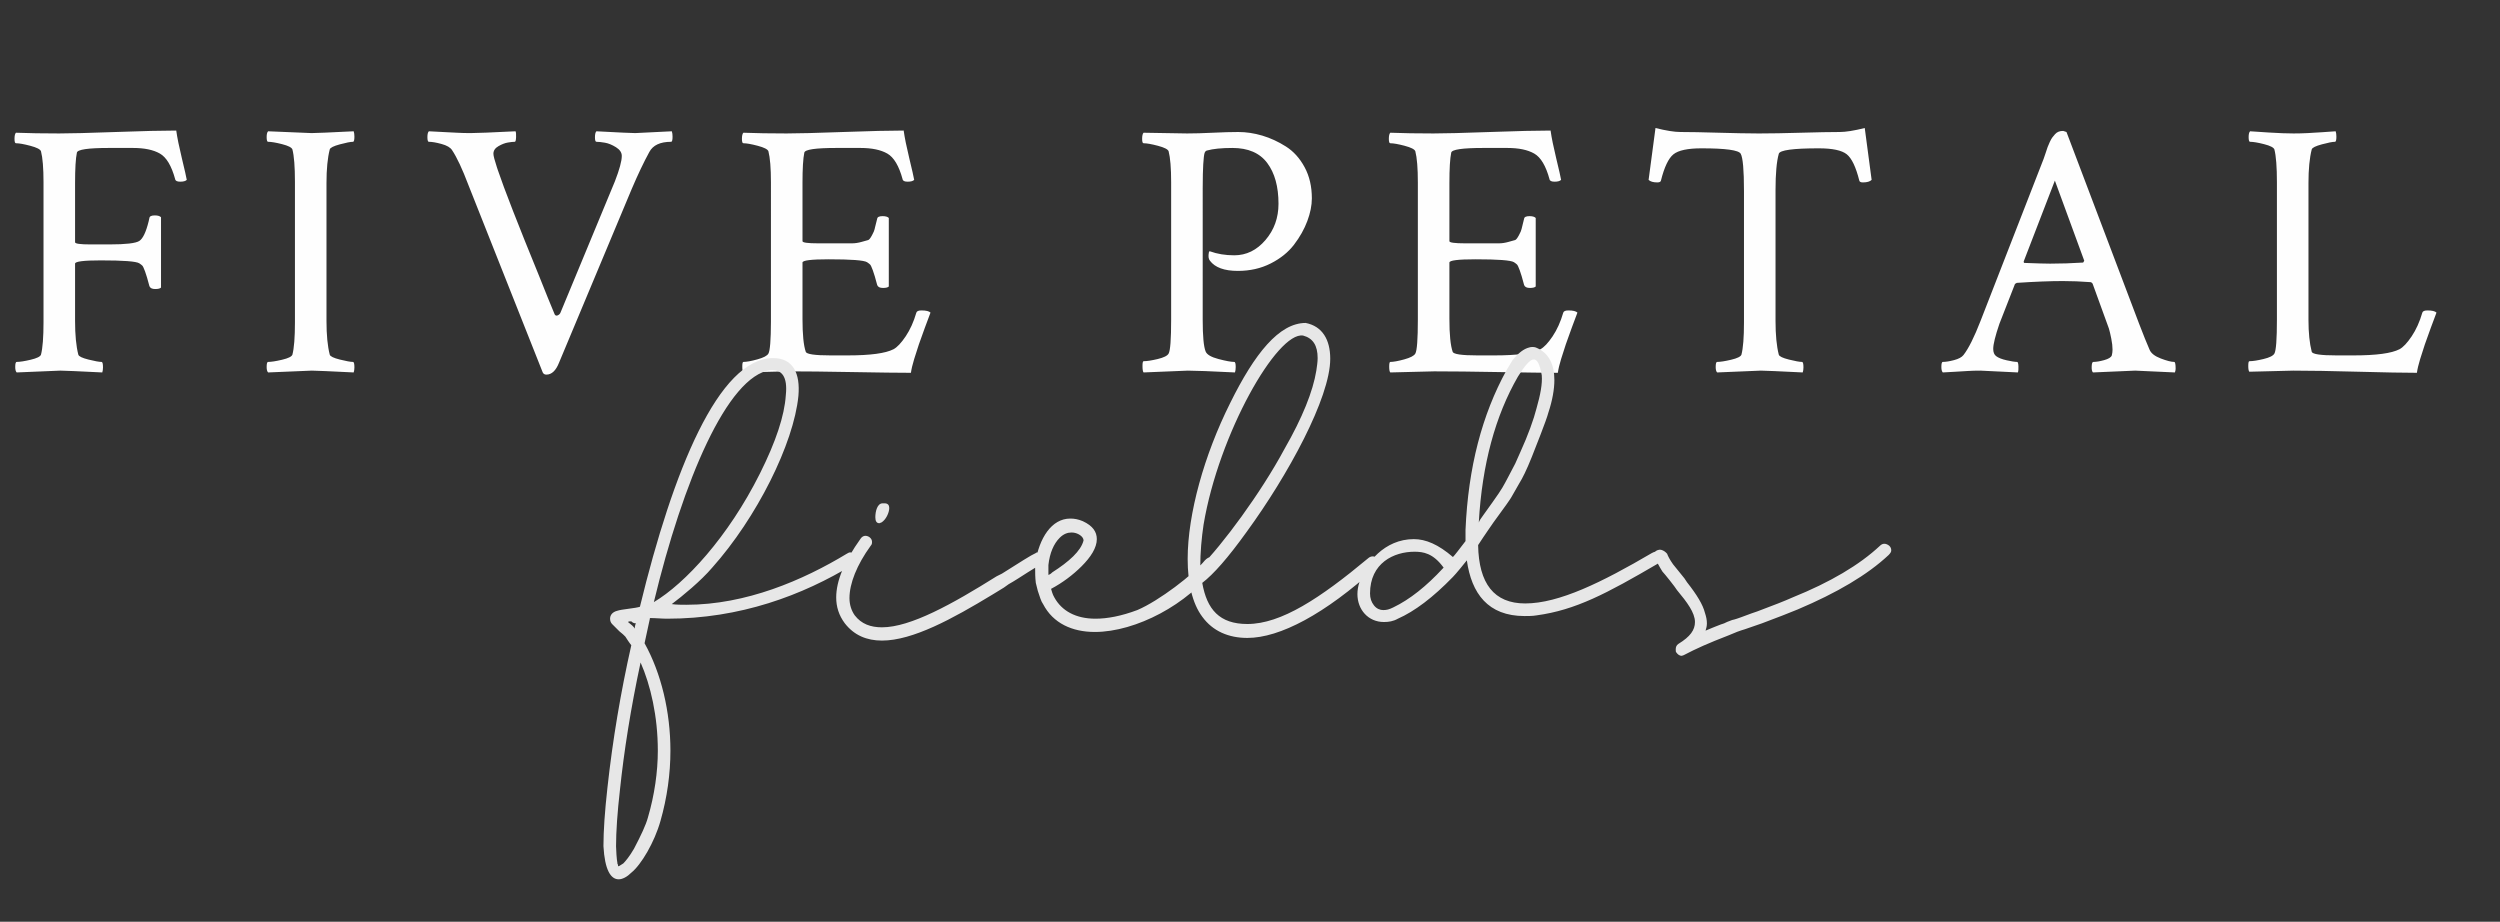 <?xml version="1.0" encoding="UTF-8"?>
<svg width="377px" height="139px" viewBox="0 0 377 139" version="1.1" xmlns="http://www.w3.org/2000/svg" xmlns:xlink="http://www.w3.org/1999/xlink">
    <rect x="0" y="0" width="377" height="139" fill="#333333" stroke="none"/>
    <title>logo</title>
    <g id="logo-experiment" stroke="none" stroke-width="1" fill="none" fill-rule="evenodd">
        <g id="v2" transform="translate(-62, -281)" fill-rule="nonzero">
            <g id="logo" transform="translate(62, 281)">
                <path d="M15.422,56.164 C15.495,55.945 15.531,55.69 15.531,55.398 C15.531,54.852 15.458,54.578 15.312,54.578 C14.948,54.578 14.292,54.46 13.344,54.223 C12.396,53.986 11.885,53.74 11.812,53.484 C11.484,52.208 11.32,50.513 11.32,48.398 L11.32,48.398 L11.32,39.758 C11.32,39.43 12.615,39.266 15.203,39.266 C18.594,39.266 20.526,39.411 21,39.703 C21.219,39.849 21.374,39.967 21.465,40.059 C21.556,40.15 21.693,40.441 21.875,40.934 C22.057,41.426 22.276,42.164 22.531,43.148 C22.641,43.44 22.932,43.586 23.406,43.586 C23.844,43.586 24.135,43.513 24.281,43.367 L24.281,43.367 L24.281,32.758 C24.099,32.576 23.789,32.484 23.352,32.484 C22.841,32.484 22.568,32.612 22.531,32.867 C22.495,32.977 22.458,33.141 22.422,33.359 C22.021,35 21.547,35.993 21,36.34 C20.453,36.686 18.958,36.859 16.516,36.859 L16.516,36.859 L13.617,36.859 C12.086,36.859 11.32,36.75 11.32,36.531 L11.32,36.531 L11.32,27.617 C11.32,25.43 11.411,23.898 11.594,23.023 C11.667,22.549 13.271,22.312 16.406,22.312 L16.406,22.312 L20.07,22.312 C21.784,22.312 23.133,22.595 24.117,23.16 C25.102,23.725 25.867,25.01 26.414,27.016 C26.451,27.271 26.706,27.398 27.18,27.398 C27.654,27.398 27.982,27.307 28.164,27.125 C28.091,26.688 27.845,25.603 27.426,23.871 C27.007,22.139 26.724,20.745 26.578,19.688 C24.536,19.688 21.492,19.76 17.445,19.906 C13.398,20.052 10.555,20.125 8.914,20.125 C6.471,20.125 4.302,20.089 2.406,20.016 C2.26,20.161 2.188,20.471 2.188,20.945 C2.188,21.383 2.26,21.602 2.406,21.602 C2.88,21.602 3.6,21.729 4.566,21.984 C5.533,22.24 6.07,22.513 6.18,22.805 C6.435,23.789 6.562,25.357 6.562,27.508 L6.562,27.508 L6.562,48.562 C6.562,50.859 6.435,52.5 6.18,53.484 C6.07,53.776 5.551,54.031 4.621,54.25 C3.691,54.469 2.99,54.578 2.516,54.578 C2.37,54.578 2.297,54.833 2.297,55.344 C2.297,55.745 2.37,56.018 2.516,56.164 C6.708,55.982 8.896,55.891 9.078,55.891 L9.144,55.891 C9.809,55.897 11.902,55.988 15.422,56.164 Z M53.336,56.164 C53.409,55.945 53.445,55.69 53.445,55.398 C53.445,54.852 53.372,54.578 53.227,54.578 C52.862,54.578 52.206,54.46 51.258,54.223 C50.31,53.986 49.799,53.74 49.727,53.484 C49.398,52.208 49.234,50.513 49.234,48.398 L49.234,48.398 L49.234,27.617 C49.234,25.503 49.398,23.807 49.727,22.531 C49.799,22.276 50.31,22.021 51.258,21.766 C52.206,21.51 52.862,21.383 53.227,21.383 C53.372,21.383 53.445,21.128 53.445,20.617 C53.445,20.289 53.409,20.016 53.336,19.797 C49.69,19.979 47.576,20.07 46.992,20.07 C46.81,20.07 44.622,19.979 40.43,19.797 C40.284,19.943 40.211,20.234 40.211,20.672 C40.211,21.146 40.284,21.383 40.43,21.383 C40.904,21.383 41.605,21.501 42.535,21.738 C43.465,21.975 43.984,22.24 44.094,22.531 C44.349,23.516 44.477,25.138 44.477,27.398 L44.477,27.398 L44.477,48.617 C44.477,50.878 44.349,52.5 44.094,53.484 C43.984,53.776 43.465,54.031 42.535,54.25 C41.605,54.469 40.904,54.578 40.43,54.578 C40.284,54.578 40.211,54.833 40.211,55.344 C40.211,55.745 40.284,56.018 40.43,56.164 C44.622,55.982 46.81,55.891 46.992,55.891 L47.058,55.891 C47.723,55.897 49.816,55.988 53.336,56.164 Z M82.391,56.492 C83.193,56.492 83.831,55.891 84.305,54.688 L84.305,54.688 L95.242,28.547 C96.19,26.323 97.083,24.445 97.922,22.914 C98.469,21.893 99.562,21.383 101.203,21.383 C101.349,21.383 101.422,21.128 101.422,20.617 C101.422,20.289 101.385,20.016 101.312,19.797 C97.667,19.979 95.826,20.07 95.789,20.07 C95.279,20.07 93.328,19.979 89.938,19.797 C89.792,19.943 89.719,20.243 89.719,20.699 C89.719,21.155 89.792,21.383 89.938,21.383 C90.266,21.383 90.694,21.428 91.223,21.52 C91.751,21.611 92.307,21.839 92.891,22.203 C93.474,22.568 93.766,23.005 93.766,23.516 C93.766,24.281 93.419,25.557 92.727,27.344 L92.727,27.344 L84.523,47.141 C84.451,47.323 84.314,47.46 84.113,47.551 C83.913,47.642 83.758,47.596 83.648,47.414 C83.065,46.029 82.281,44.096 81.297,41.617 C78.117,33.843 76.037,28.507 75.059,25.608 L74.935,25.236 C74.582,24.163 74.406,23.48 74.406,23.188 C74.406,22.714 74.661,22.331 75.172,22.039 C75.682,21.747 76.156,21.565 76.594,21.492 C77.031,21.419 77.378,21.383 77.633,21.383 C77.742,21.383 77.806,21.155 77.824,20.699 C77.842,20.243 77.815,19.943 77.742,19.797 C74.096,19.979 71.836,20.07 70.961,20.07 C70.232,20.07 69.548,20.052 68.91,20.016 C68.272,19.979 67.552,19.943 66.75,19.906 C65.948,19.87 65.255,19.833 64.672,19.797 C64.526,19.943 64.453,20.234 64.453,20.672 C64.453,21.146 64.526,21.383 64.672,21.383 C65.146,21.383 65.784,21.492 66.586,21.711 C67.388,21.93 67.917,22.24 68.172,22.641 C68.901,23.734 69.721,25.484 70.633,27.891 L70.633,27.891 L81.844,56.164 C81.953,56.383 82.135,56.492 82.391,56.492 Z M137.367,56.219 C137.44,55.672 137.604,54.979 137.859,54.141 C138.115,53.302 138.352,52.564 138.57,51.926 C138.789,51.288 139.09,50.449 139.473,49.41 C139.855,48.371 140.138,47.615 140.32,47.141 C140.102,46.922 139.646,46.812 138.953,46.812 C138.516,46.812 138.26,46.922 138.188,47.141 C137.786,48.526 137.249,49.72 136.574,50.723 C135.9,51.725 135.289,52.372 134.742,52.664 C133.539,53.284 131.242,53.594 127.852,53.594 L127.852,53.594 L125.227,53.594 C122.857,53.594 121.617,53.411 121.508,53.047 C121.18,52.099 121.016,50.44 121.016,48.07 L121.016,48.07 L121.016,39.594 C121.016,39.266 122.328,39.102 124.953,39.102 C128.344,39.102 130.276,39.247 130.75,39.539 C130.969,39.685 131.124,39.803 131.215,39.895 C131.306,39.986 131.443,40.277 131.625,40.77 C131.807,41.262 132.026,42 132.281,42.984 C132.391,43.276 132.682,43.422 133.156,43.422 C133.594,43.422 133.885,43.349 134.031,43.203 L134.031,43.203 L134.031,32.867 C133.849,32.685 133.539,32.594 133.102,32.594 C132.591,32.594 132.318,32.721 132.281,32.977 C132.117,33.605 132.004,34.055 131.943,34.325 L131.909,34.478 L131.909,34.478 L131.898,34.535 C131.862,34.736 131.725,35.055 131.488,35.492 C131.251,35.93 131.06,36.167 130.914,36.203 C130.768,36.24 130.44,36.331 129.93,36.477 C129.419,36.622 128.936,36.695 128.48,36.695 L128.48,36.695 L123.367,36.695 C121.799,36.695 121.016,36.586 121.016,36.367 L121.016,36.367 L121.016,27.617 C121.016,25.43 121.107,23.898 121.289,23.023 C121.362,22.549 122.966,22.312 126.102,22.312 L126.102,22.312 L129.766,22.312 C131.479,22.312 132.828,22.595 133.812,23.16 C134.797,23.725 135.562,25.01 136.109,27.016 C136.146,27.271 136.401,27.398 136.875,27.398 C137.349,27.398 137.677,27.307 137.859,27.125 C137.786,26.688 137.54,25.603 137.121,23.871 C136.702,22.139 136.419,20.745 136.273,19.688 C134.232,19.688 131.188,19.76 127.141,19.906 C123.094,20.052 120.25,20.125 118.609,20.125 C116.167,20.125 113.997,20.089 112.102,20.016 C111.956,20.161 111.883,20.471 111.883,20.945 C111.883,21.383 111.956,21.602 112.102,21.602 C112.576,21.602 113.296,21.729 114.262,21.984 C115.228,22.24 115.766,22.513 115.875,22.805 C116.13,23.789 116.258,25.357 116.258,27.508 L116.258,27.508 L116.257,48.507 C116.248,51.294 116.121,52.899 115.875,53.32 C115.693,53.648 115.137,53.94 114.207,54.195 C113.277,54.451 112.576,54.578 112.102,54.578 C111.992,54.578 111.938,54.815 111.938,55.289 C111.938,55.763 111.992,56.055 112.102,56.164 L112.102,56.164 L118.719,56 C121.271,56 124.552,56.036 128.562,56.109 C132.573,56.182 135.508,56.219 137.367,56.219 Z M186.234,56.164 C186.307,55.945 186.344,55.672 186.344,55.344 C186.344,54.833 186.271,54.578 186.125,54.578 C185.651,54.578 184.858,54.432 183.746,54.141 C182.634,53.849 181.987,53.466 181.805,52.992 C181.513,52.263 181.367,50.677 181.367,48.234 L181.367,48.234 L181.368,28.343 C181.371,26.776 181.398,25.586 181.449,24.773 C181.504,23.898 181.568,23.342 181.641,23.105 C181.714,22.868 181.841,22.732 182.023,22.695 C182.935,22.44 184.211,22.312 185.852,22.312 C188.221,22.312 189.971,23.069 191.102,24.582 C192.232,26.095 192.797,28.146 192.797,30.734 C192.797,32.849 192.141,34.672 190.828,36.203 C189.516,37.734 187.948,38.5 186.125,38.5 C184.776,38.5 183.555,38.299 182.461,37.898 C182.388,37.862 182.333,37.917 182.297,38.062 C182.188,38.646 182.242,39.065 182.461,39.32 C183.227,40.341 184.63,40.852 186.672,40.852 C188.495,40.852 190.145,40.478 191.621,39.73 C193.098,38.983 194.273,38.035 195.148,36.887 C196.023,35.738 196.689,34.553 197.145,33.332 C197.6,32.111 197.828,30.971 197.828,29.914 C197.828,28.128 197.464,26.56 196.734,25.211 C196.005,23.862 195.066,22.823 193.918,22.094 C192.77,21.365 191.585,20.818 190.363,20.453 C189.142,20.089 187.93,19.906 186.727,19.906 C185.669,19.906 184.393,19.943 182.898,20.016 C181.404,20.089 180.109,20.125 179.016,20.125 L179.016,20.125 L172.453,20.016 C172.307,20.161 172.234,20.471 172.234,20.945 C172.234,21.383 172.307,21.602 172.453,21.602 C172.927,21.602 173.647,21.729 174.613,21.984 C175.579,22.24 176.117,22.513 176.227,22.805 C176.482,23.789 176.609,25.357 176.609,27.508 L176.609,27.508 L176.609,48.18 C176.609,51.169 176.482,52.883 176.227,53.32 C176.044,53.648 175.497,53.922 174.586,54.141 C173.674,54.359 172.964,54.469 172.453,54.469 C172.344,54.469 172.289,54.706 172.289,55.18 C172.289,55.727 172.344,56.055 172.453,56.164 L172.453,56.164 L179.125,55.891 C180.219,55.891 182.589,55.982 186.234,56.164 Z M234.922,56.219 C234.995,55.672 235.159,54.979 235.414,54.141 C235.669,53.302 235.906,52.564 236.125,51.926 C236.344,51.288 236.645,50.449 237.027,49.41 C237.41,48.371 237.693,47.615 237.875,47.141 C237.656,46.922 237.201,46.812 236.508,46.812 C236.07,46.812 235.815,46.922 235.742,47.141 C235.341,48.526 234.803,49.72 234.129,50.723 C233.454,51.725 232.844,52.372 232.297,52.664 C231.094,53.284 228.797,53.594 225.406,53.594 L225.406,53.594 L222.781,53.594 C220.411,53.594 219.172,53.411 219.062,53.047 C218.734,52.099 218.57,50.44 218.57,48.07 L218.57,48.07 L218.57,39.594 C218.57,39.266 219.883,39.102 222.508,39.102 C225.898,39.102 227.831,39.247 228.305,39.539 C228.523,39.685 228.678,39.803 228.77,39.895 C228.861,39.986 228.997,40.277 229.18,40.77 C229.362,41.262 229.581,42 229.836,42.984 C229.945,43.276 230.237,43.422 230.711,43.422 C231.148,43.422 231.44,43.349 231.586,43.203 L231.586,43.203 L231.586,32.867 C231.404,32.685 231.094,32.594 230.656,32.594 C230.146,32.594 229.872,32.721 229.836,32.977 C229.617,33.815 229.49,34.335 229.453,34.535 C229.417,34.736 229.28,35.055 229.043,35.492 C228.806,35.93 228.615,36.167 228.469,36.203 C228.323,36.24 227.995,36.331 227.484,36.477 C226.974,36.622 226.491,36.695 226.035,36.695 L226.035,36.695 L220.922,36.695 C219.354,36.695 218.57,36.586 218.57,36.367 L218.57,36.367 L218.57,27.617 C218.57,25.43 218.661,23.898 218.844,23.023 C218.917,22.549 220.521,22.312 223.656,22.312 L223.656,22.312 L227.32,22.312 C229.034,22.312 230.383,22.595 231.367,23.16 C232.352,23.725 233.117,25.01 233.664,27.016 C233.701,27.271 233.956,27.398 234.43,27.398 C234.904,27.398 235.232,27.307 235.414,27.125 C235.341,26.688 235.095,25.603 234.676,23.871 C234.257,22.139 233.974,20.745 233.828,19.688 C231.786,19.688 228.742,19.76 224.695,19.906 C220.648,20.052 217.805,20.125 216.164,20.125 C213.721,20.125 211.552,20.089 209.656,20.016 C209.51,20.161 209.438,20.471 209.438,20.945 C209.438,21.383 209.51,21.602 209.656,21.602 C210.13,21.602 210.85,21.729 211.816,21.984 C212.783,22.24 213.32,22.513 213.43,22.805 C213.685,23.789 213.812,25.357 213.812,27.508 L213.812,27.508 L213.812,48.18 C213.812,51.169 213.685,52.883 213.43,53.32 C213.247,53.648 212.691,53.94 211.762,54.195 C210.832,54.451 210.13,54.578 209.656,54.578 C209.547,54.578 209.492,54.815 209.492,55.289 C209.492,55.763 209.547,56.055 209.656,56.164 L209.656,56.164 L216.273,56 C218.826,56 222.107,56.036 226.117,56.109 C230.128,56.182 233.062,56.219 234.922,56.219 Z M271.852,56.164 C271.924,55.945 271.961,55.69 271.961,55.398 C271.961,54.852 271.888,54.578 271.742,54.578 C271.378,54.578 270.721,54.46 269.773,54.223 C268.826,53.986 268.315,53.74 268.242,53.484 C267.914,52.208 267.75,50.513 267.75,48.398 L267.75,48.398 L267.75,28.656 C267.75,26.177 267.914,24.354 268.242,23.188 C268.388,22.641 270.393,22.367 274.258,22.367 C276.336,22.367 277.749,22.668 278.496,23.27 C279.243,23.871 279.872,25.193 280.383,27.234 C280.419,27.417 280.602,27.508 280.93,27.508 C281.549,27.508 281.987,27.38 282.242,27.125 L282.242,27.125 L281.203,19.305 C279.599,19.706 278.341,19.906 277.43,19.906 C276.044,19.906 274.094,19.943 271.578,20.016 C269.062,20.089 267.003,20.125 265.398,20.125 L265.048,20.124 C263.498,20.12 261.555,20.083 259.219,20.016 C256.74,19.943 254.807,19.906 253.422,19.906 C252.51,19.906 251.253,19.706 249.648,19.305 L249.648,19.305 L248.609,27.125 C248.865,27.38 249.302,27.508 249.922,27.508 C250.25,27.508 250.432,27.417 250.469,27.234 C250.979,25.193 251.608,23.871 252.355,23.27 C253.103,22.668 254.516,22.367 256.594,22.367 C260.24,22.367 262.208,22.641 262.5,23.188 C262.828,23.771 262.992,25.648 262.992,28.82 L262.992,28.82 L262.992,48.617 C262.992,50.878 262.865,52.5 262.609,53.484 C262.5,53.776 261.98,54.031 261.051,54.25 C260.121,54.469 259.419,54.578 258.945,54.578 C258.799,54.578 258.727,54.833 258.727,55.344 C258.727,55.745 258.799,56.018 258.945,56.164 C263.138,55.982 265.326,55.891 265.508,55.891 L265.574,55.891 C266.239,55.897 268.331,55.988 271.852,56.164 Z M327.977,56.164 C328.049,55.945 328.086,55.763 328.086,55.617 C328.086,54.924 328.013,54.578 327.867,54.578 C327.43,54.578 326.755,54.405 325.844,54.059 C324.932,53.712 324.367,53.266 324.148,52.719 C323.747,51.807 323.219,50.495 322.562,48.781 L322.562,48.781 L311.625,19.906 L311.133,19.742 C310.878,19.742 310.65,19.779 310.449,19.852 C310.249,19.924 310.066,20.052 309.902,20.234 C309.738,20.417 309.602,20.581 309.492,20.727 C309.383,20.872 309.255,21.1 309.109,21.41 C308.964,21.72 308.854,21.975 308.781,22.176 C308.708,22.376 308.608,22.677 308.48,23.078 C308.353,23.479 308.253,23.771 308.18,23.953 L308.18,23.953 L298.664,48.398 C297.716,50.841 296.859,52.555 296.094,53.539 C295.839,53.867 295.365,54.122 294.672,54.305 C293.979,54.487 293.414,54.578 292.977,54.578 C292.831,54.578 292.758,54.833 292.758,55.344 C292.758,55.745 292.831,56.018 292.977,56.164 C293.596,56.128 294.243,56.091 294.918,56.055 C295.592,56.018 296.203,55.982 296.75,55.945 C297.297,55.909 297.935,55.891 298.664,55.891 C298.773,55.891 300.651,55.982 304.297,56.164 C304.37,55.982 304.397,55.672 304.379,55.234 C304.361,54.797 304.297,54.578 304.188,54.578 C303.859,54.578 303.331,54.496 302.602,54.332 C301.872,54.168 301.344,53.958 301.016,53.703 C300.724,53.484 300.578,53.12 300.578,52.609 C300.578,51.917 300.888,50.659 301.508,48.836 L301.508,48.836 L303.859,42.82 L304.133,42.656 C306.867,42.474 309.182,42.383 311.078,42.383 C312.427,42.383 313.812,42.438 315.234,42.547 C315.344,42.547 315.453,42.62 315.562,42.766 L315.562,42.766 L317.805,48.945 L318.023,49.547 C318.133,49.911 318.251,50.413 318.379,51.051 C318.507,51.689 318.57,52.245 318.57,52.719 C318.57,53.01 318.534,53.302 318.461,53.594 C318.352,53.885 317.969,54.122 317.312,54.305 C316.656,54.487 316.109,54.578 315.672,54.578 C315.526,54.578 315.444,54.806 315.426,55.262 C315.408,55.717 315.471,56.018 315.617,56.164 C319.81,55.982 321.924,55.891 321.961,55.891 L322.003,55.891 C322.461,55.897 324.452,55.988 327.977,56.164 Z M309.164,39.758 C308.471,39.758 307.177,39.721 305.281,39.648 C305.208,39.648 305.172,39.576 305.172,39.43 L305.172,39.43 L309.875,27.234 L314.305,39.32 L314.141,39.594 C312.427,39.703 310.768,39.758 309.164,39.758 Z M364.469,56.219 C364.542,55.672 364.706,54.979 364.961,54.141 C365.216,53.302 365.453,52.564 365.672,51.926 C365.891,51.288 366.191,50.449 366.574,49.41 C366.957,48.371 367.24,47.615 367.422,47.141 C367.203,46.922 366.747,46.812 366.055,46.812 C365.617,46.812 365.362,46.922 365.289,47.141 C364.888,48.526 364.35,49.72 363.676,50.723 C363.001,51.725 362.391,52.372 361.844,52.664 C360.641,53.284 358.344,53.594 354.953,53.594 L354.953,53.594 L352.328,53.594 C349.958,53.594 348.719,53.411 348.609,53.047 C348.281,51.771 348.117,50.167 348.117,48.234 L348.117,48.234 L348.117,27.617 C348.117,25.503 348.281,23.807 348.609,22.531 C348.682,22.276 349.193,22.021 350.141,21.766 C351.089,21.51 351.745,21.383 352.109,21.383 C352.255,21.383 352.328,21.128 352.328,20.617 C352.328,20.289 352.292,20.016 352.219,19.797 C351.708,19.833 351.052,19.879 350.25,19.934 C349.448,19.988 348.701,20.034 348.008,20.07 C347.315,20.107 346.604,20.125 345.875,20.125 C344.891,20.125 343.669,20.079 342.211,19.988 C340.753,19.897 339.786,19.833 339.312,19.797 C339.167,19.943 339.094,20.234 339.094,20.672 C339.094,21.146 339.167,21.383 339.312,21.383 C339.786,21.383 340.488,21.501 341.418,21.738 C342.348,21.975 342.867,22.24 342.977,22.531 C343.232,23.516 343.359,25.174 343.359,27.508 L343.359,27.508 L343.359,48.18 C343.359,51.169 343.232,52.883 342.977,53.32 C342.794,53.648 342.247,53.922 341.336,54.141 C340.424,54.359 339.714,54.469 339.203,54.469 C339.094,54.469 339.039,54.706 339.039,55.18 C339.039,55.654 339.094,55.945 339.203,56.055 L339.203,56.055 L345.82,55.891 C348.299,55.891 351.553,55.945 355.582,56.055 C359.611,56.164 362.573,56.219 364.469,56.219 Z" id="FIVEPETAL" fill="#FEFEFE"></path>
                <path d="M93.3,132.6 C93.9,132.6 94.6,132.2 95.2,131.6 C96.7,130.4 98.7,127 99.6,123.8 C100.6,120.3 101.1,116.7 101.1,113.2 C101.1,107.3 99.7,101.5 97.2,97 L98,93.3 L98,93.2 C98.9,93.2 99.8,93.3 100.6,93.3 C111.6,93.3 121,89.8 128.7,85.1 C129.1,85 129.2,84.7 129.2,84.4 C129.2,83.9 128.8,83.3 128.2,83.3 C128,83.3 127.9,83.4 127.7,83.5 C121.1,87.5 112.5,91.2 103.5,91.2 C102.8,91.2 102,91.2 101.3,91.1 C102.9,89.9 105.7,87.6 107.4,85.6 C114.1,78.1 119.7,66.9 120.4,59.7 C120.7,56.3 119.6,54 116.6,54 C108.4,54 101.5,70.9 96.5,91.5 C96.2,91.6 95.6,91.7 94.8,91.8 C94,91.9 93.4,92 93.1,92.1 C92.3,92.3 92,92.8 92,93.3 C92,93.6 92.1,93.9 92.3,94.1 L93.4,95.2 C93.8,95.5 94.1,95.8 94.3,96 C94.5,96.3 94.8,96.8 95.2,97.3 C93.6,104.4 92.4,111.5 91.6,118.8 C91.2,122.4 91,125.3 91,127.6 C91.2,131.2 92.1,132.6 93.3,132.6 Z M98.6,90.8 C103,72.5 109.7,56.7 116.2,55.8 C117.9,55.7 118.8,56.8 118.5,59.6 C118.3,62.7 117,66.6 114.6,71.4 C109.8,81 103.3,88 98.6,90.8 Z M95.7,94.8 C95.6,94.5 95.2,94.2 94.7,93.8 C94.8,93.7 94.9,93.7 95.2,93.7 C95.4,93.9 95.6,94 95.9,94 C95.8,94.1 95.7,94.7 95.7,94.8 Z M93.2,130.6 L93.2,130.4 C93.1,130.3 93.1,130.2 93.1,130.1 C93,129.7 92.9,128.1 92.9,127.6 C92.9,125.4 93.1,122.5 93.5,119 C94.1,113.3 95.1,106.9 96.6,99.9 C98.1,103.3 99.2,108 99.2,113.2 C99.2,116.4 98.7,119.9 97.7,123.3 C97.4,124.4 96.7,125.9 95.6,128 C94.9,129.2 94.3,129.9 94,130.2 C93.5,130.5 93.3,130.7 93.2,130.6 Z M132.6,78.9 C132.7,78.9 132.8,78.8 132.9,78.8 C133.6,78.4 134.1,77.3 134.1,76.6 C134.1,76.2 133.9,75.9 133.4,75.9 L133.1,75.9 C132.3,75.9 132,77.1 132,78 C132,78.6 132.2,78.9 132.6,78.9 Z M133,96.6 C137.636,96.6 143.678,93.294 149.621,89.688 L150.512,89.145 C150.808,88.964 151.105,88.782 151.4,88.6 L152.1,88.1 C153,87.6 153.9,87 155,86.3 L157.1,85 C157.5,84.8 157.6,84.6 157.6,84.3 C157.6,83.8 157.1,83.3 156.5,83.3 C156.4,83.3 156.3,83.3 156.2,83.4 C155.5,83.7 153.8,84.8 151.1,86.5 L150.3,86.9 C143.6,91.1 137.3,94.6 133,94.6 C131.3,94.6 129.9,94.1 128.9,92.8 C128.4,92.1 128.1,91.2 128.1,90.2 C128.1,88 129.2,85.2 131.3,82.3 C131.5,82.1 131.5,81.9 131.5,81.7 C131.5,81.2 131,80.8 130.5,80.8 C130.3,80.8 130,80.9 129.8,81.2 C127.3,84.7 126.1,87.6 126.1,90.1 C126.1,91.5 126.5,92.8 127.4,94 C128.8,95.8 130.7,96.6 133,96.6 Z M165.1,95.3 C171.3,95.3 179.2,91.1 183.2,85.6 C183.4,85.4 183.4,85.1 183.4,84.9 C183.4,84.4 183,84 182.6,84 C182.3,84 182,84.2 181.7,84.5 C180,86.6 174.8,90.6 171.5,92 C169.1,92.9 167,93.3 165.2,93.3 C162.2,93.3 160.1,92.1 159,90.1 C158.7,89.6 158.6,89.1 158.5,88.8 C160.2,87.9 161.8,86.7 163.1,85.4 C164.5,84 165.4,82.6 165.4,81.3 C165.4,80.2 164.8,79.3 163.3,78.6 C162.6,78.3 162,78.2 161.4,78.2 C158.6,78.2 156.7,81.1 156.1,85 L156.1,85.7 C156.1,86.3 156.1,87.1 156.2,87.9 L156.5,89.1 C156.8,90 157,90.7 157.3,91.1 C158.8,94 161.7,95.3 165.1,95.3 Z M158.1,86.7 L158.1,85.2 C158.3,83.4 158.9,82 159.8,81.1 C160.4,80.5 161,80.3 161.6,80.3 C162.5,80.3 163.4,80.9 163.4,81.5 C163,83.1 161.2,84.7 158.7,86.3 C158.6,86.4 158.4,86.6 158.1,86.7 Z M188.1,96.2 C193,96.2 199.8,92.6 207.5,85.6 C207.7,85.4 207.7,85.1 207.7,84.8 C207.7,84.3 207.5,83.9 207,83.9 C206.8,83.9 206.5,84 206.3,84.2 C199.1,90.2 193.2,94.1 188.1,94.1 C183.9,94.1 182,91.9 181.3,87.9 C183,86.6 185.2,84.1 188,80.2 C194.2,71.7 200.6,60 200.6,54.1 C200.6,51.2 199.4,49.2 196.9,48.7 C192.9,48.7 189.2,53.3 185.5,60.8 C181.6,68.6 179.1,77.5 179.1,84.3 C179.1,87.9 179.8,91 181.3,93 C182.9,95.2 185.3,96.2 188.1,96.2 Z M181,85.5 C181,83.3 181.2,81.1 181.5,79.1 C183.8,65.4 192.6,50 196.5,50.6 C198,51 198.7,52.1 198.7,54 C198.7,54.6 198.6,55.2 198.5,55.9 C198,59 196.4,63 193.7,67.7 C190.1,74.4 184.3,82.2 181,85.5 Z M208.7,93.8 C209.4,93.8 210.1,93.7 210.8,93.3 C213.3,92.2 216.1,90.1 219.1,87 C219.6,86.5 220.8,85 221.2,84.5 C221.9,89.5 224.4,92.9 229.9,92.9 C230.5,92.9 231.1,92.9 231.7,92.8 C237.6,92 242.3,89.5 250,85 C250.3,84.9 250.5,84.6 250.5,84.3 C250.5,84.1 250.5,83.9 250.4,83.7 C250.2,83.4 249.9,83.2 249.6,83.2 C249.5,83.2 249.3,83.3 249.1,83.4 C241.6,87.8 235.1,91 230,91 C225.3,91 223,88 222.9,82.2 C224,80.5 224.8,79.4 225.2,78.8 C226.9,76.5 227.8,75.2 227.9,75 L229.1,72.9 C229.6,72.1 230.2,70.9 231,68.9 C231.5,67.6 233.2,63.4 233.5,62.2 C234.1,60.4 234.4,58.7 234.4,57.3 C234.4,55 233.6,53.2 231.6,52.4 C231.3,52.3 230.9,52.3 230.6,52.4 C229.8,52.6 229,53.2 228.1,54.3 L227.2,55.8 C223.5,62.5 221.4,70.5 221,79.9 L221,81.6 C220,82.9 219.4,83.7 219.1,84 C216.9,82.1 215,81.3 213.2,81.3 C208.8,81.3 205.9,84.9 205,87.8 C204.8,88.4 204.7,89 204.7,89.6 C204.7,91.9 206.3,93.8 208.7,93.8 Z M223,78.8 C223.5,70 225.5,62.7 228.9,56.8 C229.9,55.2 230.7,54.2 231.3,54.2 C231.8,54.2 232.2,54.9 232.5,56.6 C232.6,57.9 232.3,59.5 231.7,61.6 C231.3,63.2 230.4,65.7 229.3,68.1 L228.5,69.9 L227.4,72 C226.7,73.3 226.6,73.6 225.1,75.7 L223.6,77.8 C223.3,78.2 223.1,78.5 223,78.8 Z M208.6,92 C208.1,92 207.6,91.8 207.2,91.3 C206.8,90.8 206.6,90.2 206.6,89.5 C206.6,84.9 210.2,83.2 213.3,83.2 C214.6,83.2 216.1,83.4 217.7,85.6 L217.6,85.7 C215.1,88.4 212.6,90.4 210.1,91.6 C209.5,91.9 209.1,92 208.6,92 Z M253.6,98.9 L253.9,98.8 C255.8,97.8 257.6,97 260.7,95.8 C261.6,95.4 262.4,95.1 263.1,94.9 L265.7,94 C268.1,93.1 269.9,92.4 271.1,91.9 C277,89.4 281.6,86.7 284.8,83.7 C285.1,83.4 285.2,83.2 285.2,83 C285.2,82.7 285.1,82.5 284.9,82.3 C284.4,81.9 283.9,81.9 283.5,82.3 C280.4,85.2 276,87.8 270.3,90.1 C269.2,90.6 267.4,91.3 265,92.2 C264.7,92.3 263.8,92.6 262.5,93.1 C262.2,93.2 261.7,93.4 261.2,93.5 C260.6,93.7 260.2,93.9 260,94 C259.8,94.05 259.275,94.25 258.712,94.475 L258.288,94.646 C258.147,94.704 258.009,94.761 257.877,94.816 L257.505,94.971 C257.391,95.019 257.288,95.062 257.2,95.1 C257.3,94.8 257.4,94.4 257.4,94 C257.4,93.5 257.3,93 257.1,92.4 C256.8,91.2 255.9,89.7 254.4,87.8 L254,87.2 L252.3,85.1 C251.8,84.4 251.5,83.8 251.4,83.5 L251.2,83.3 C251,83.1 250.6,82.9 250.4,82.9 L250.2,82.9 C249.7,83 249.5,83.2 249.5,83.5 C249.5,83.7 249.5,83.8 249.6,84 C249.8,84.7 250.2,85.4 250.7,86.2 C251,86.5 252.6,88.5 252.9,89 C254.4,90.8 255.6,92.4 255.6,93.8 C255.6,95 254.9,96 253.1,97.1 C252.8,97.3 252.7,97.6 252.7,97.9 C252.7,98.2 252.7,98.3 252.8,98.4 C253,98.7 253.3,98.9 253.6,98.9 Z" id="fields" fill="#E7E7E7"></path>
            </g>
        </g>
    </g>
</svg>
